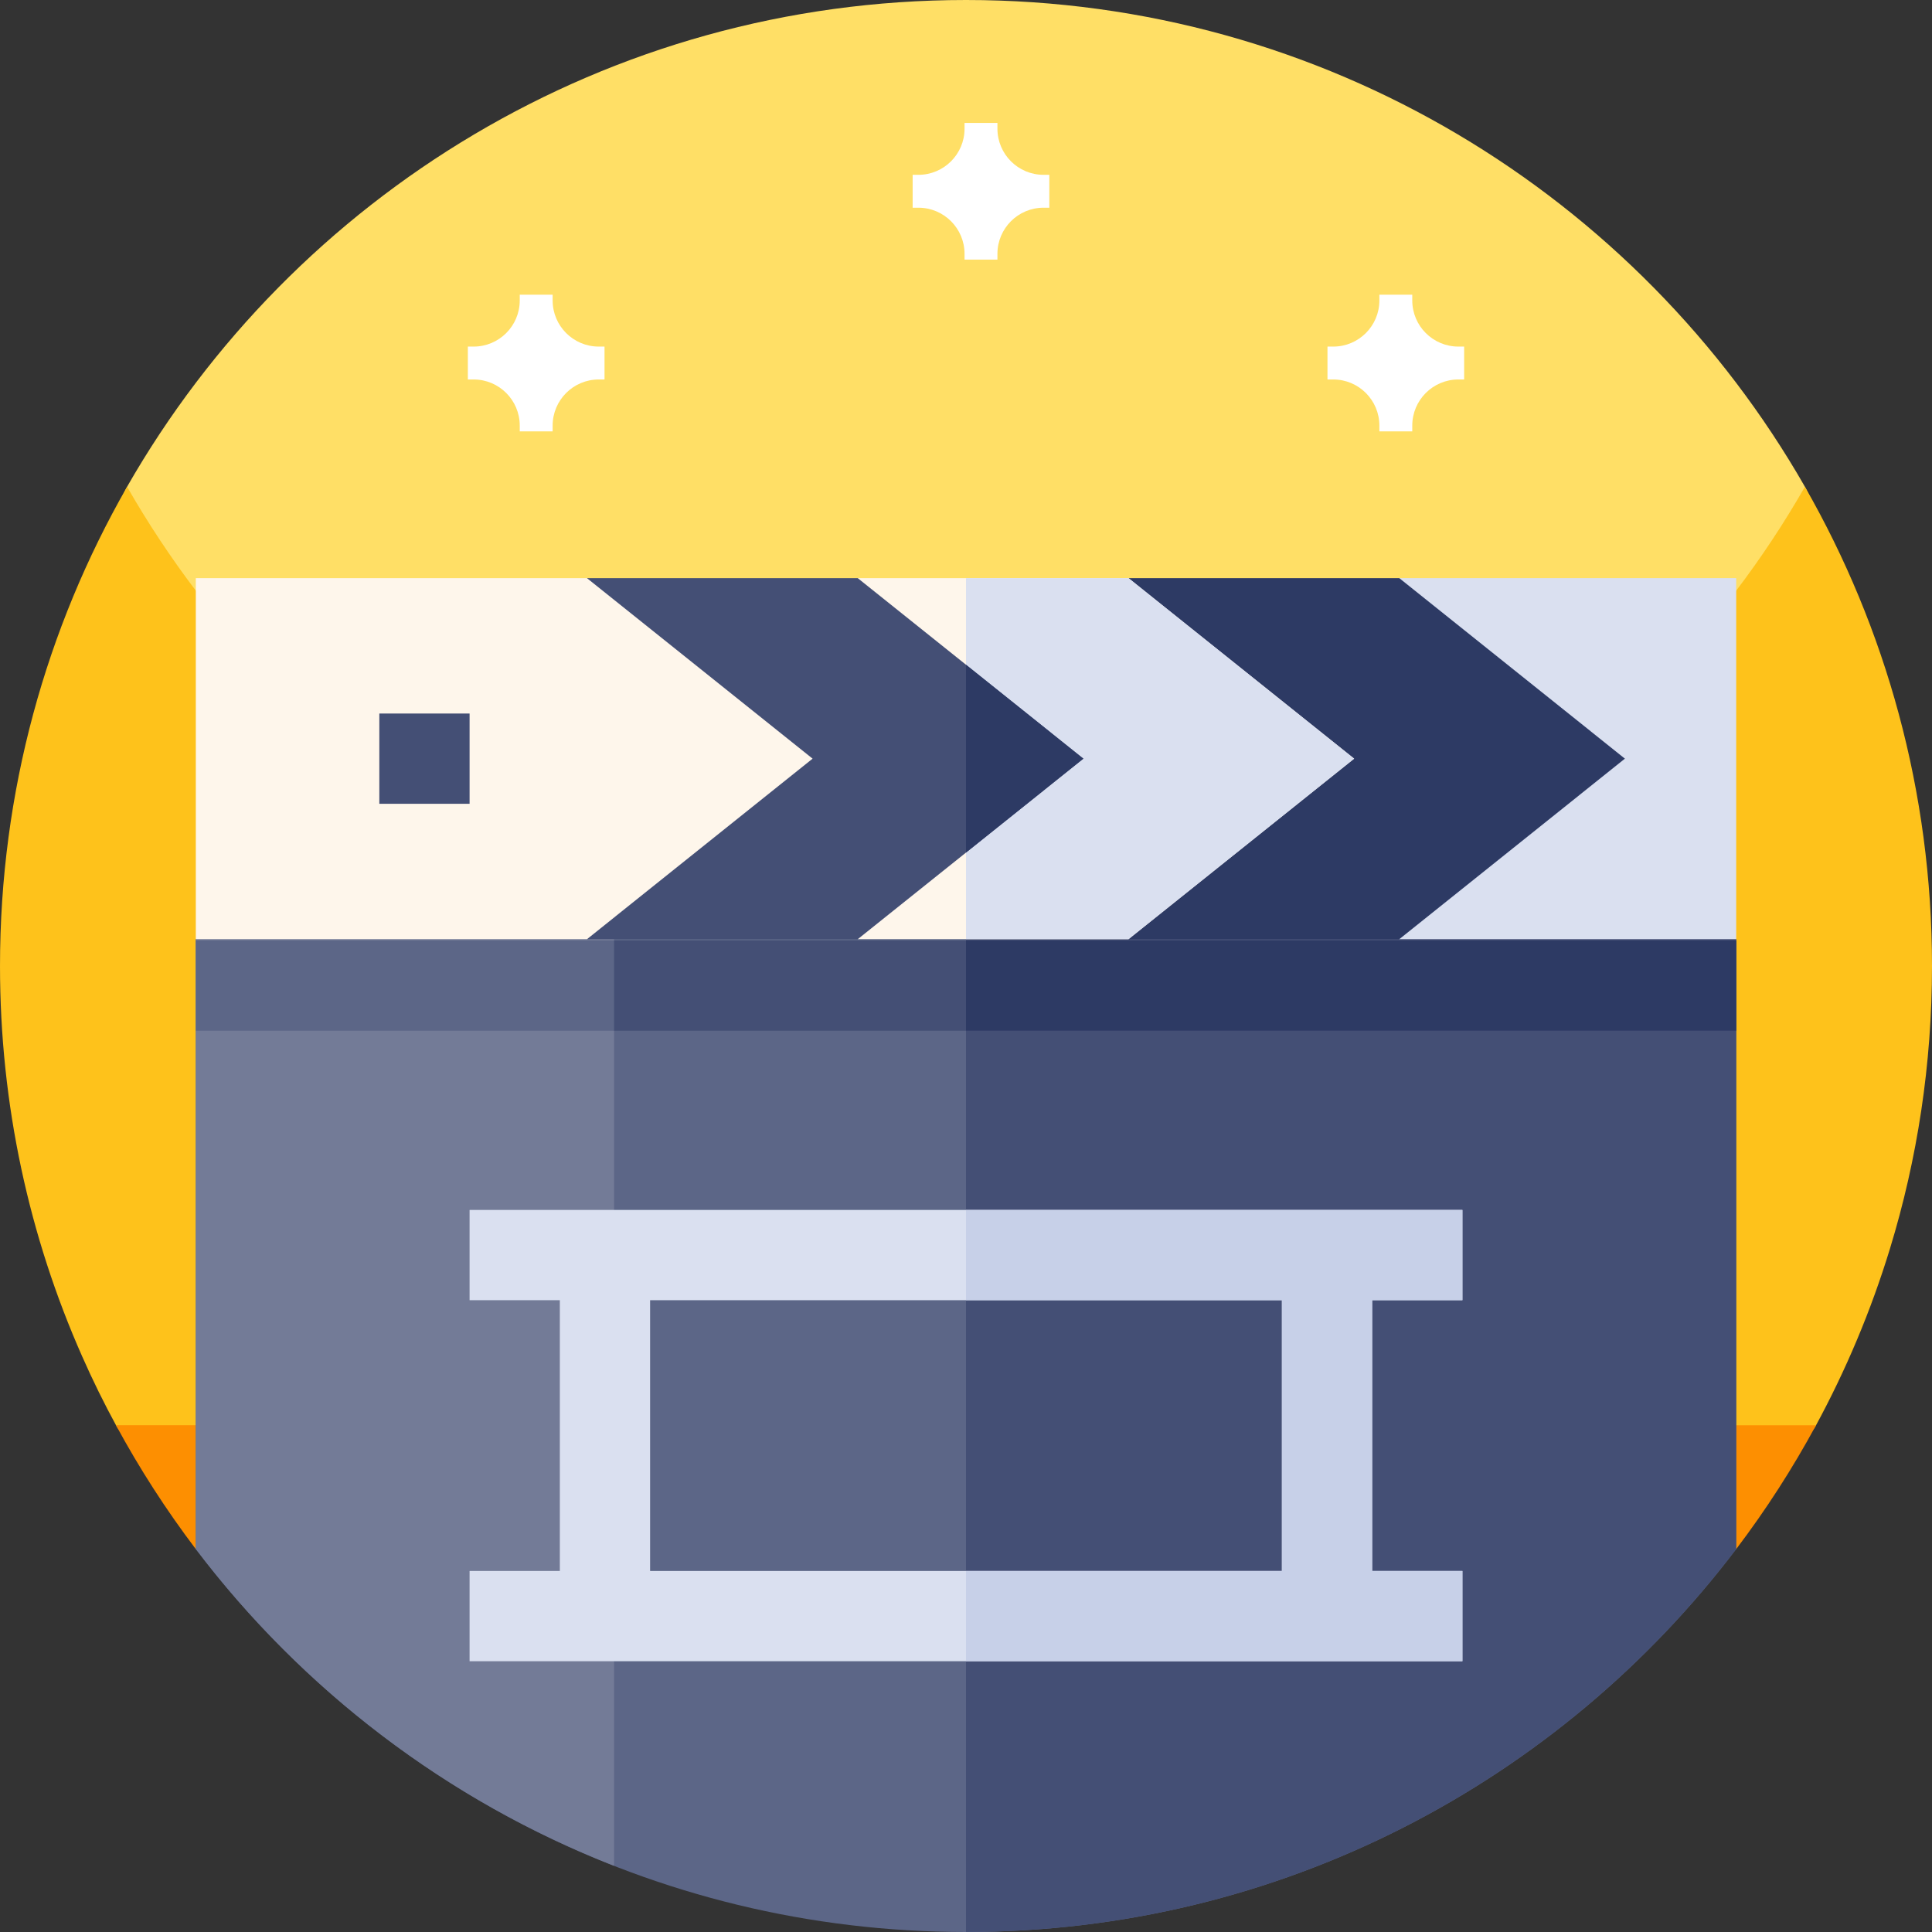 <svg id="Capa_1" enable-background="new 0 0 512 512" height="512" viewBox="0 0 512 512" width="512" xmlns="http://www.w3.org/2000/svg"><rect x="0" y="0" width="512" height="512" fill="#333333" stroke="none"/><g><path d="m256 313.684c-141.387 0-243.753-147.258-222.328-184.685 44.119-77.069 127.158-128.999 222.328-128.999s178.209 51.93 222.328 128.999c21.425 37.428-80.941 184.685-222.328 184.685z" fill="#ffdf66"/><path d="m512 256c0 26.051-3.891 51.191-11.129 74.871-5.031 16.469-11.672 32.231-19.75 47.109-8.25 15.2-147.391 52.988-225.121 52.988s-216.871-37.788-225.109-52.988c-3.289-6.031-6.332-12.21-9.121-18.531-14-31.629-21.77-66.629-21.77-103.449 0-46.219 12.25-89.57 33.68-127 44.121 77.07 127.16 129 222.32 129s178.211-51.93 222.32-129c21.43 37.43 33.68 80.781 33.68 127zm0 0" fill="#fec21b"/><path d="m481.262 377.699c-6.23 11.505-13.303 22.478-21.155 32.833-1.172 1.546-137.498 30.209-204.107 30.209s-202.934-28.661-204.106-30.207c-7.852-10.356-14.926-21.329-21.156-32.835zm0 0" fill="#fd8f01"/><path d="m460.109 410.517v-161.627l-24.716-23.919h-179.393-180.19l-23.919 23.919v161.627c46.745 61.653 120.77 101.483 204.109 101.483s157.364-39.83 204.109-101.483z" fill="#5c6687"/><path d="m162.731 224.971h-86.921l-23.919 23.919v161.627c28.285 37.305 66.56 66.614 110.841 83.949v-269.495z" fill="#737b97"/><path d="m460.109 410.517v-161.627l-24.716-23.919h-179.393v287.029c83.339 0 157.364-39.83 204.109-101.483z" fill="#444f75"/><path d="m387.555 344.566v-23.919h-131.555-131.555v23.919h23.919v71.757h-23.919v23.919h131.555 131.555v-23.919h-23.919v-71.757zm-47.838 71.758h-83.717-83.717v-71.757h83.717 83.717z" fill="#dae0f0"/><path d="m387.555 416.324h-23.919v-71.758h23.919v-23.919h-131.555v23.919h83.717v71.758h-83.717v23.919h131.555z" fill="#c7d0e8"/><path d="m370.827 153.214h89.282v95.676h-89.282z" fill="#dae0f0"/><path d="m370.826 153.214h-71.754v95.676h71.757l59.787-47.838z" fill="#2d3a64"/><path d="m299.072 153.214h-43.072-28.686l.003 95.676h28.683 43.072l59.787-47.838z" fill="#fef6eb"/><path d="m358.859 201.052-59.787-47.838h-43.072v95.676h43.072z" fill="#dae0f0"/><path d="m256 176.167-28.686-22.953h-71.757l.003 95.676h71.757l28.683-22.951 31.102-24.887z" fill="#444f75"/><path d="m256 176.167v49.772l31.102-24.887z" fill="#2d3a64"/><path d="m155.557 153.214h-103.666v95.676h103.669l59.785-47.838z" fill="#fef6eb"/><path d="m100.526 189.093h23.919v23.919h-23.919z" fill="#444f75"/><path d="m51.891 249.231h408.219v23.919h-408.219z" fill="#5c6687"/><g fill="#fff"><path d="m160.204 91.85h-1.524c-6.754 0-12.226-5.477-12.226-12.227v-1.523h-8.715v1.523c0 6.75-5.477 12.227-12.227 12.227h-1.527v8.715h1.527c6.75 0 12.227 5.472 12.227 12.226v1.528h8.715v-1.528c0-6.754 5.472-12.226 12.226-12.226h1.524zm0 0"/><path d="m388.015 91.85h-1.524c-6.754 0-12.226-5.477-12.226-12.227v-1.523h-8.715v1.523c0 6.75-5.477 12.227-12.227 12.227h-1.527v8.715h1.527c6.75 0 12.227 5.472 12.227 12.226v1.528h8.715v-1.528c0-6.754 5.472-12.226 12.226-12.226h1.524zm0 0"/><path d="m278.081 46.33h-1.524c-6.754 0-12.226-5.477-12.226-12.227v-1.523h-8.715v1.523c0 6.75-5.477 12.227-12.227 12.227h-1.527v8.715h1.527c6.75 0 12.227 5.472 12.227 12.226v1.528h8.715v-1.528c0-6.754 5.472-12.226 12.226-12.226h1.524zm0 0"/></g><path d="m162.731 249.231h297.378v23.919h-297.378z" fill="#444f75"/><path d="m256 249.231h204.109v23.919h-204.109z" fill="#2d3a64"/></g></svg>